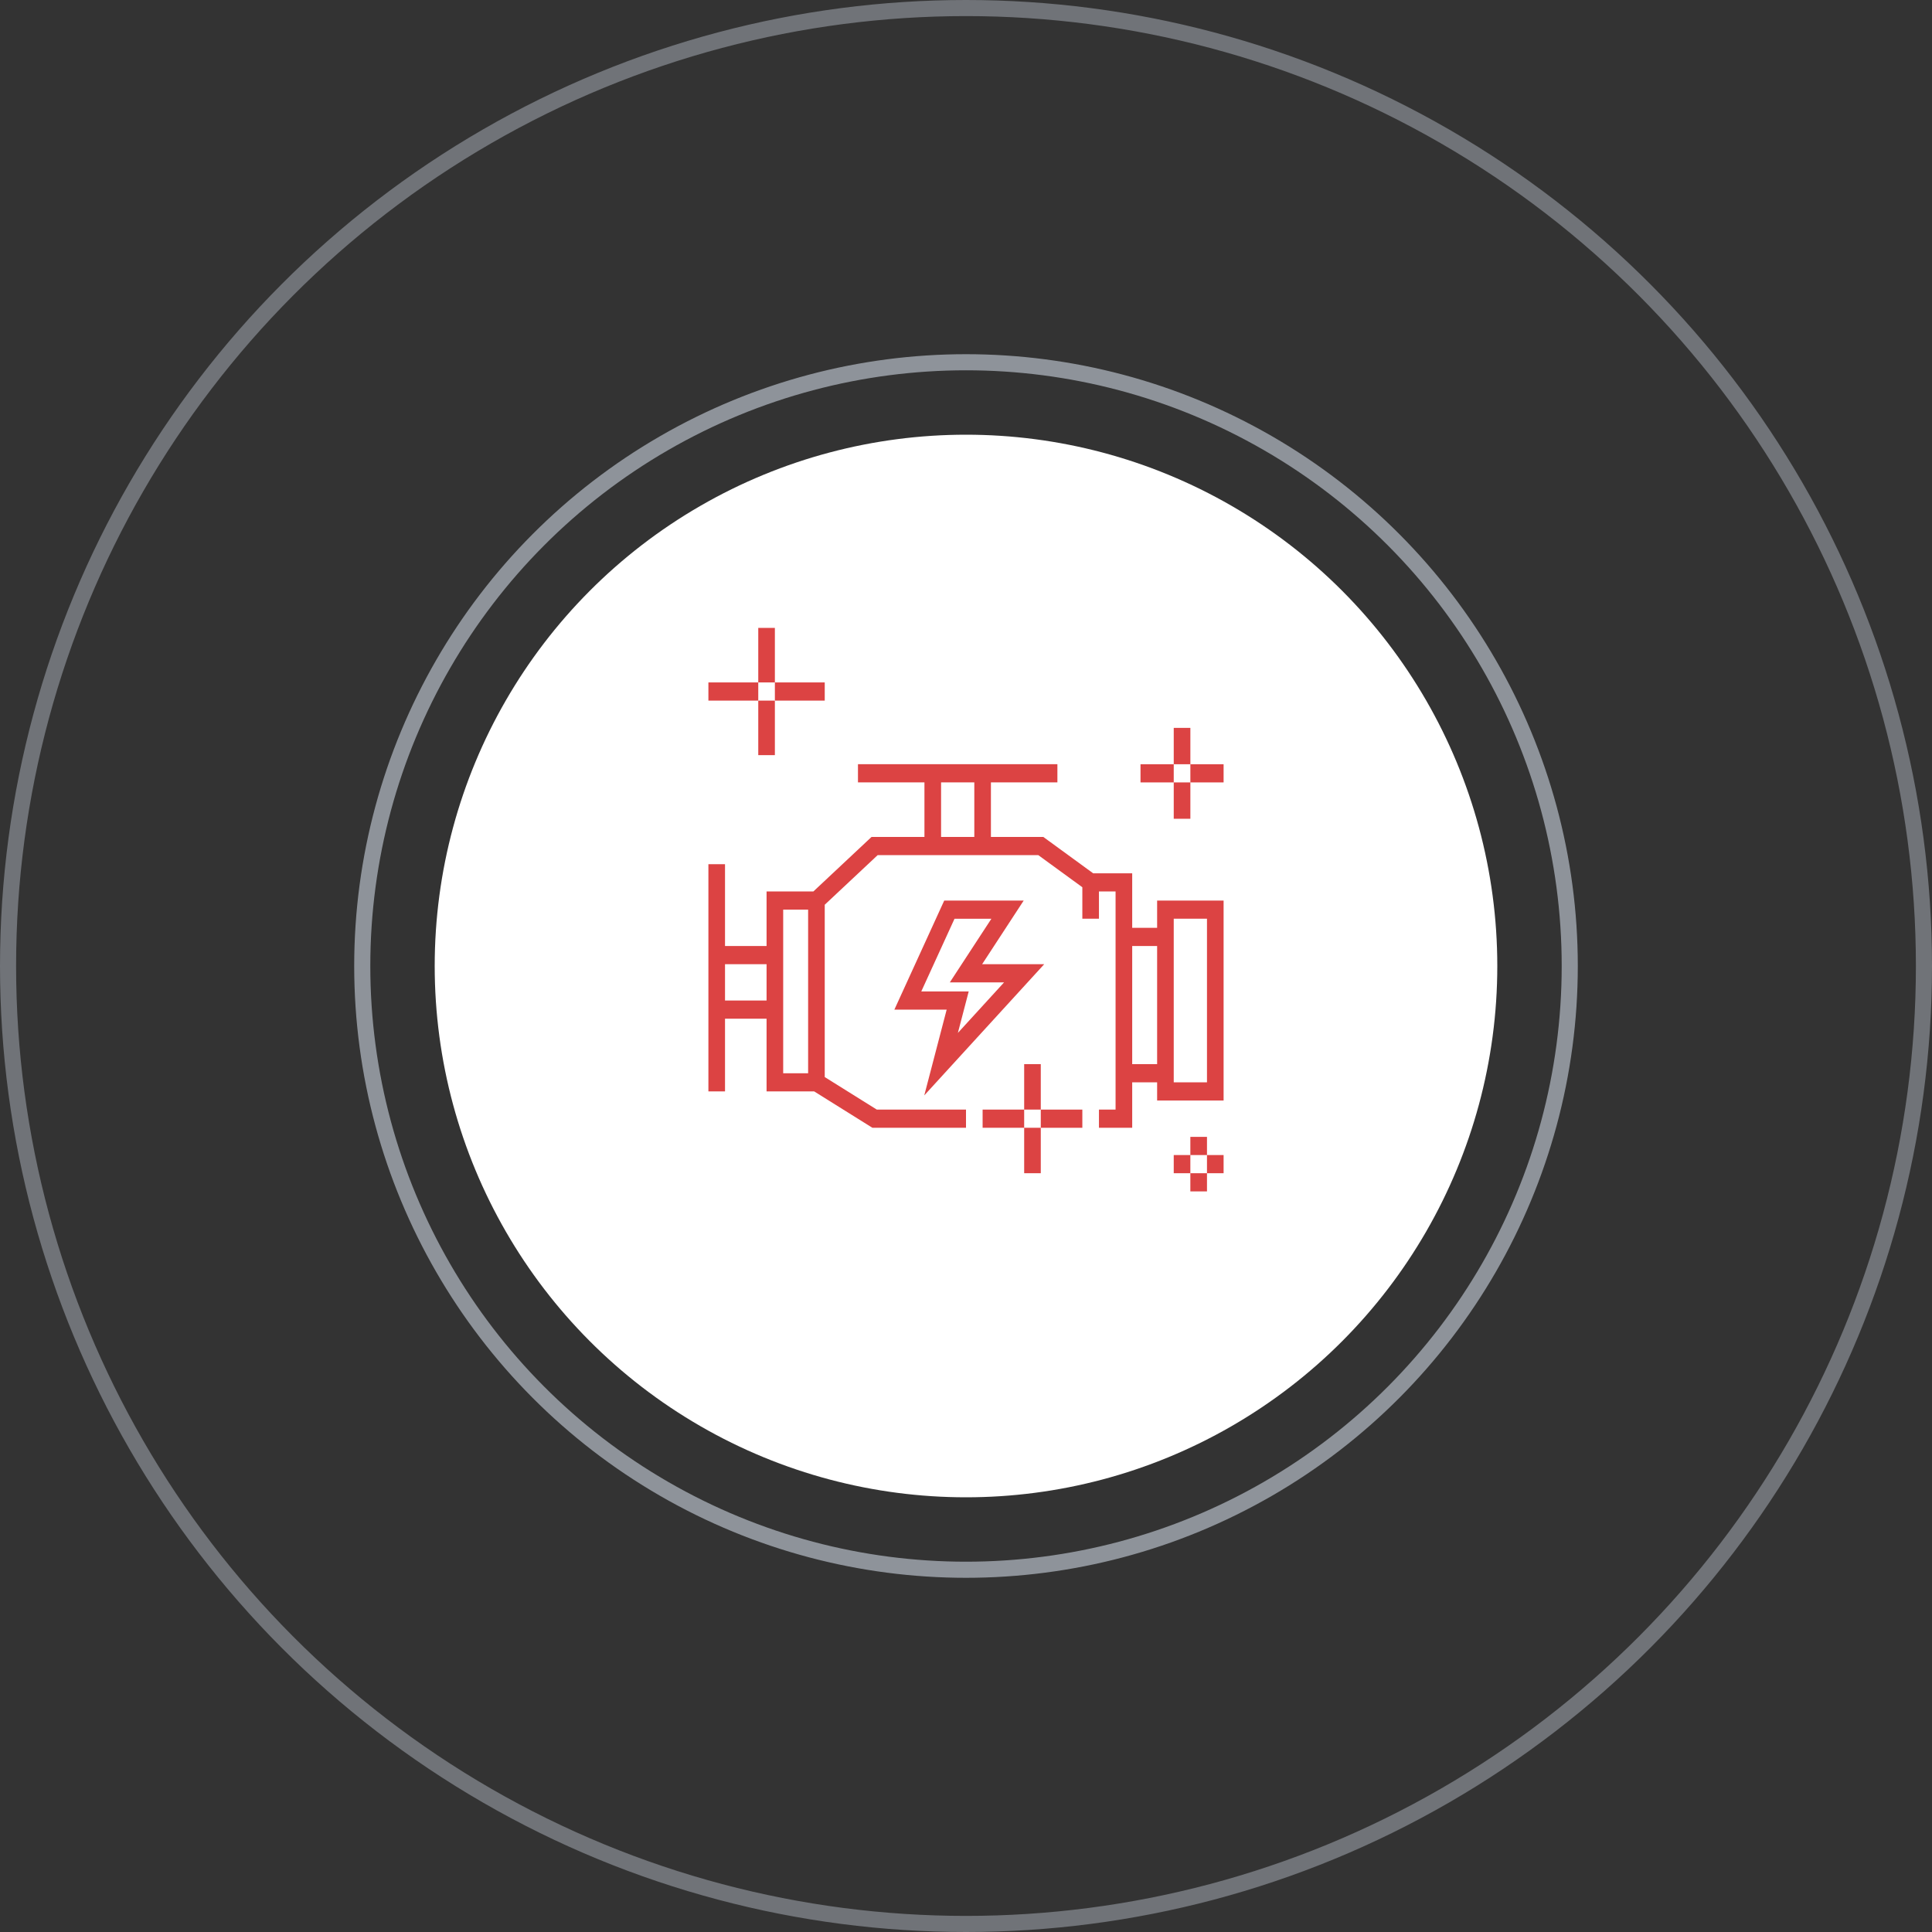 <svg width="120" height="120" viewBox="0 0 120 120" fill="none" xmlns="http://www.w3.org/2000/svg">
<rect x="0" y="0" width="120" height="120" fill="#333333" stroke="none"/>
<circle cx="60" cy="60" r="33" fill="white"/>
<path d="M71.871 57.629H70.323V54.242H67.898L64.802 51.984H61.548V48.596H65.677V47.467H53.29V48.596H57.419V51.984H54.132L50.519 55.371H47.613V58.758H45.032V53.677H44V67.79H45.032V63.274H47.613V67.79H50.572L54.185 70.048H60V68.919H54.46L51.226 66.898V56.195L54.514 53.113H64.489L67.226 55.108V57.064H68.258V55.371H69.29V68.919H68.258V70.048H70.323V67.226H71.871V68.355H76V55.935H71.871V57.629ZM47.613 62.145H45.032V59.887H47.613V62.145ZM50.194 66.661H48.645V56.5H50.194V66.661ZM60.516 51.984H58.452V48.596H60.516V51.984ZM71.871 66.097H70.323V58.758H71.871V66.097ZM72.903 57.064H74.968V67.226H72.903V57.064Z" fill="#DC4343"/>
<path d="M64.859 59.887H61.003L63.584 55.935H58.648L55.551 62.71H58.799L57.408 68.037L64.859 59.887ZM57.222 61.581L59.287 57.065H61.577L58.996 61.016H62.366L59.495 64.157L60.168 61.581H57.222Z" fill="#DC4343"/>
<path d="M51.226 42.387H48.129V43.516H51.226V42.387Z" fill="#DC4343"/>
<path d="M47.097 42.387H44V43.516H47.097V42.387Z" fill="#DC4343"/>
<path d="M48.129 43.516L47.097 43.516L47.097 46.903H48.129L48.129 43.516Z" fill="#DC4343"/>
<path d="M48.129 39H47.097L47.097 42.387L48.129 42.387L48.129 39Z" fill="#DC4343"/>
<path d="M73.936 47.468V45.21H72.903V47.468H73.936L73.936 48.597H72.903V47.468H70.839V48.597L72.903 48.597V50.855H73.936L73.936 48.597L76 48.597V47.468H73.936Z" fill="#DC4343"/>
<path d="M67.226 68.919H64.645V70.049H67.226V68.919Z" fill="#DC4343"/>
<path d="M63.613 68.92L64.645 68.919L64.645 66.097H63.613L63.613 68.92H61.032V70.049H63.613V72.871H64.645L64.645 70.049L63.613 70.049L63.613 68.92Z" fill="#DC4343"/>
<path d="M74.968 70.613H73.935V71.742H72.903V72.871H73.935V74H74.968V72.871H73.935V71.742L74.968 71.742V72.871H76V71.742L74.968 71.742V70.613Z" fill="#DC4343"/>
<circle opacity="0.6" cx="60" cy="60" r="37.5" stroke="#CBD3DF"/>
<circle opacity="0.4" cx="60" cy="60" r="59.5" stroke="#CBD3DF"/>
</svg>
